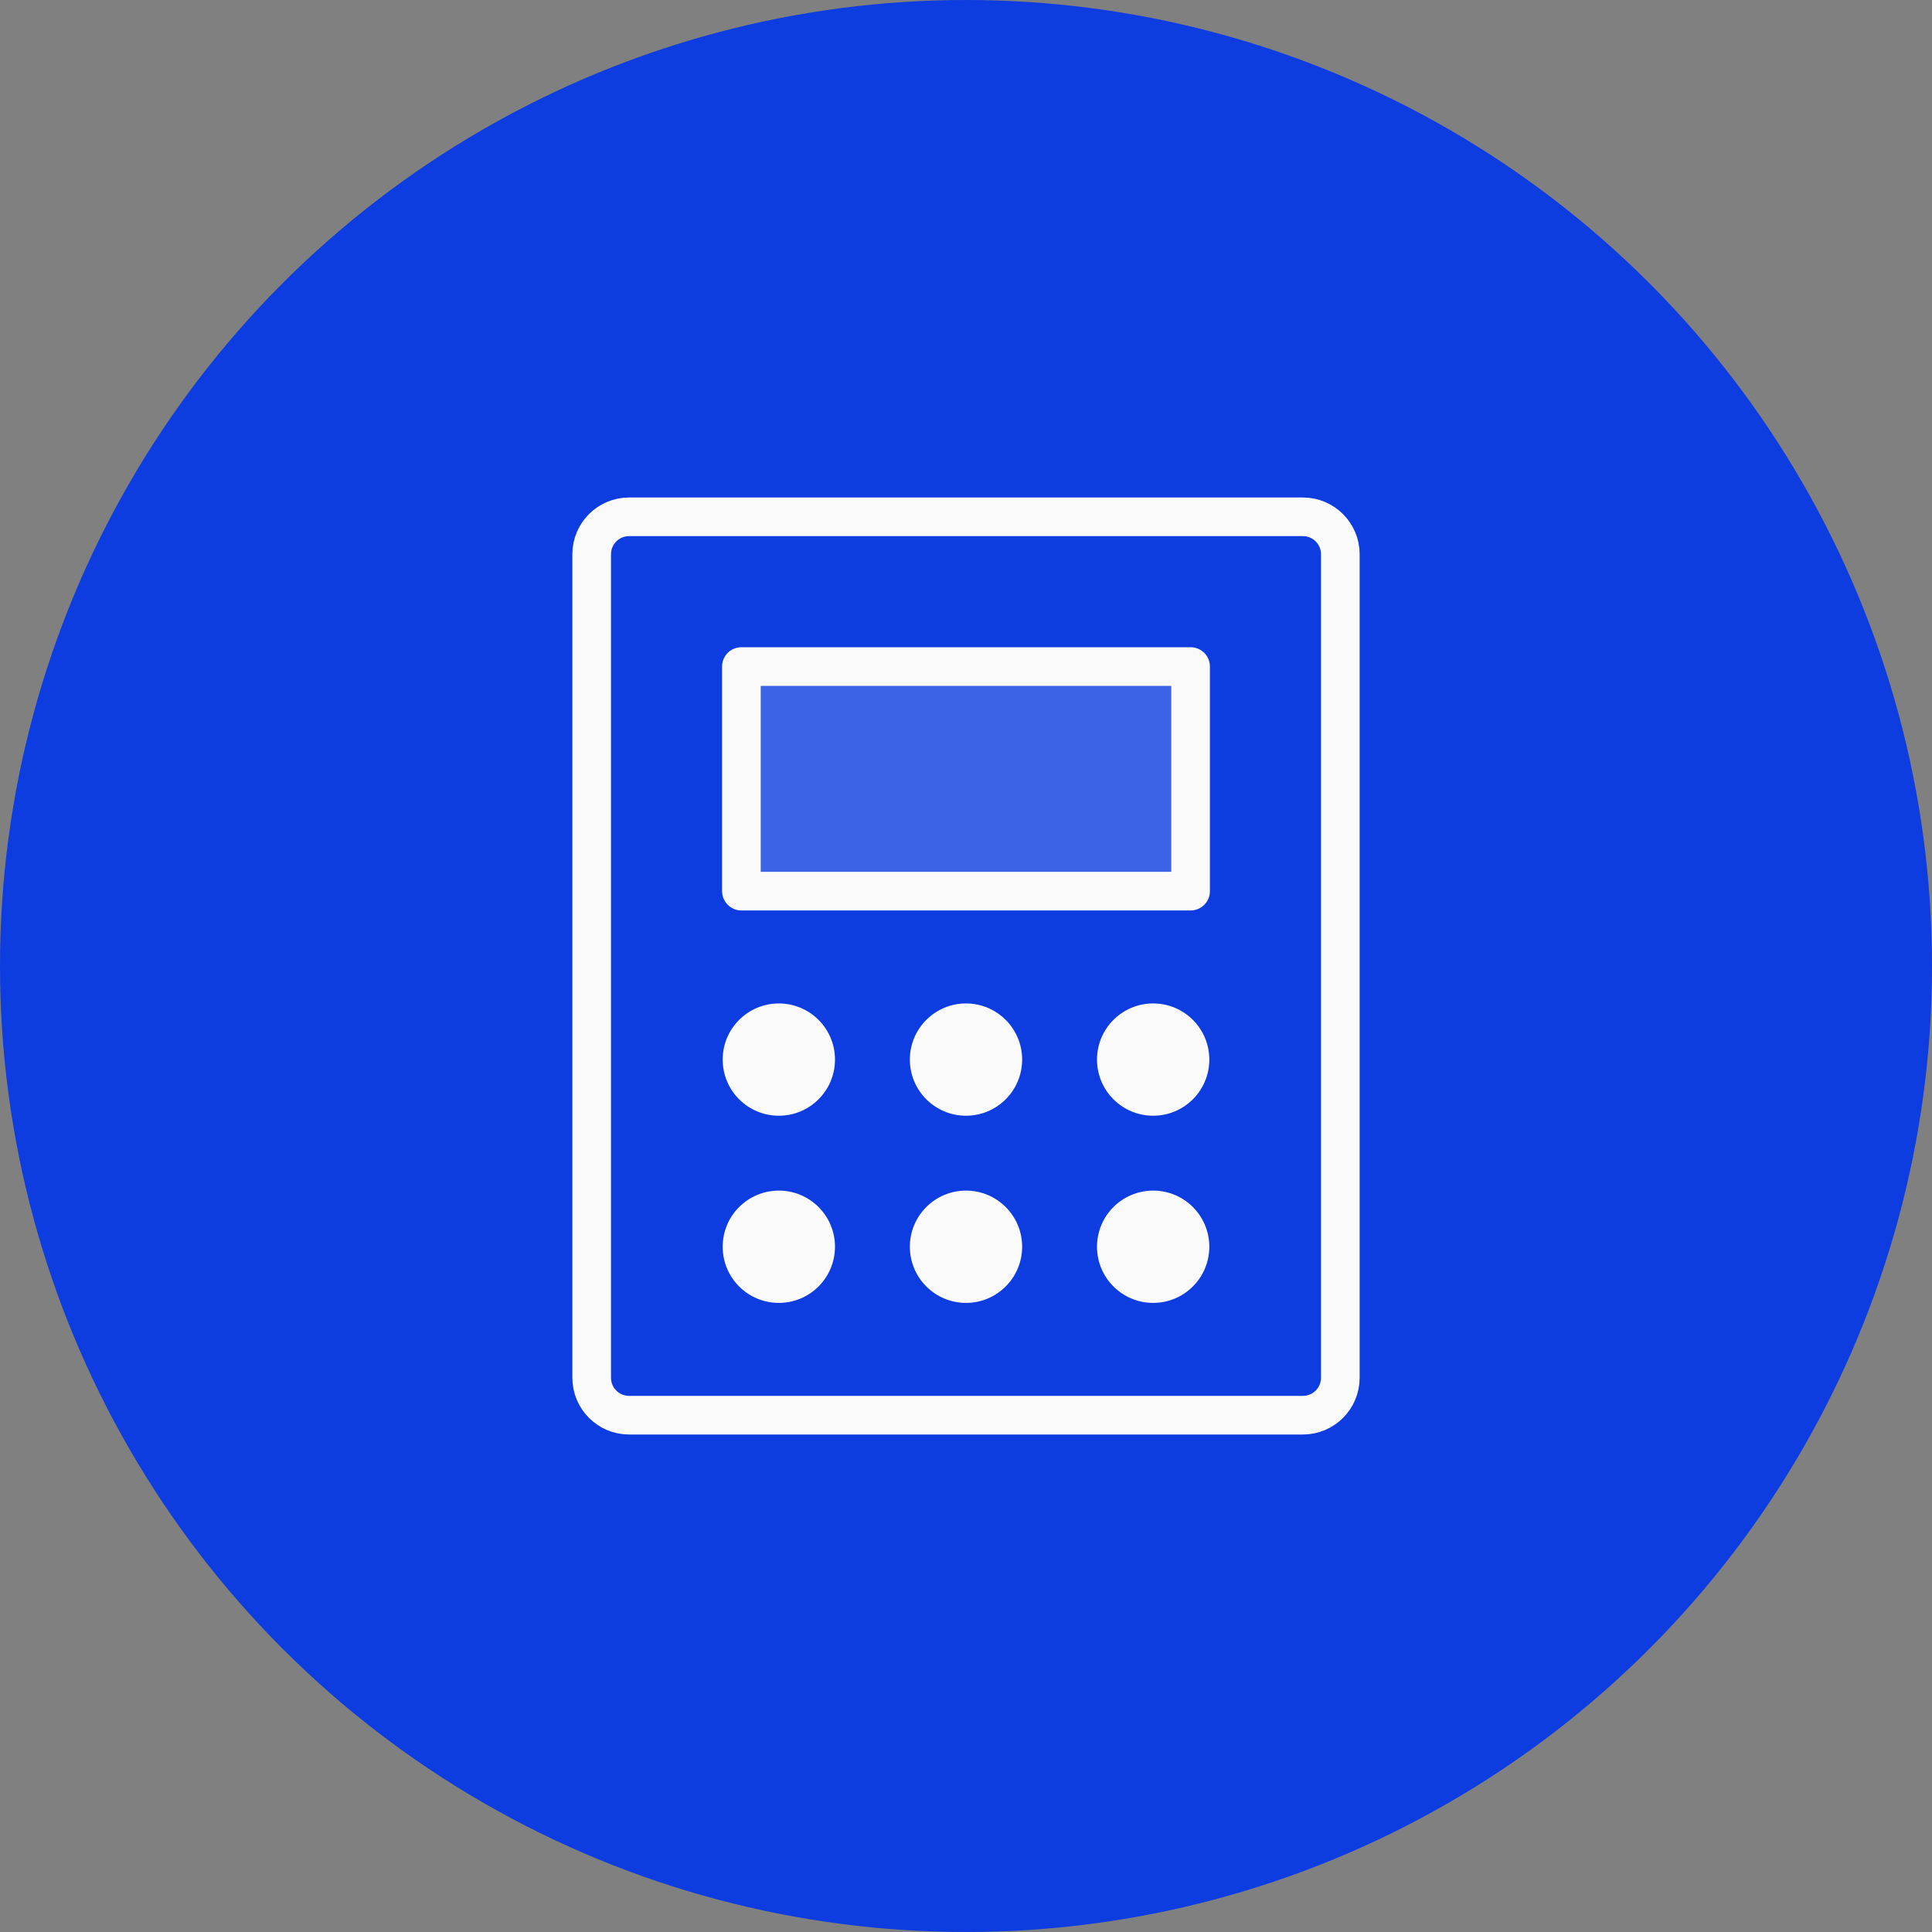 <svg width="100" height="100" viewBox="0 0 100 100" fill="none" xmlns="http://www.w3.org/2000/svg">
<rect x="0" y="0" width="100" height="100" fill="#808080" stroke="none"/>
<circle cx="50" cy="50" r="50" fill="#0D3CE0"/>
<path opacity="0.2" d="M61.625 34.5H38.375V46.125H61.625V34.5Z" fill="#FAFAFA"/>
<path d="M61.625 34.5H38.375V46.125H61.625V34.5Z" stroke="#FAFAFA" stroke-width="2" stroke-linecap="round" stroke-linejoin="round"/>
<path d="M69.375 71.312V28.688C69.375 27.617 68.508 26.75 67.438 26.75L32.562 26.75C31.492 26.75 30.625 27.617 30.625 28.688V71.312C30.625 72.383 31.492 73.25 32.562 73.25H67.438C68.508 73.25 69.375 72.383 69.375 71.312Z" stroke="#FAFAFA" stroke-width="2" stroke-linecap="round" stroke-linejoin="round"/>
<path d="M40.312 57.75C41.918 57.75 43.219 56.449 43.219 54.844C43.219 53.239 41.918 51.938 40.312 51.938C38.707 51.938 37.406 53.239 37.406 54.844C37.406 56.449 38.707 57.75 40.312 57.75Z" fill="#FAFAFA"/>
<path d="M50 57.75C51.605 57.75 52.906 56.449 52.906 54.844C52.906 53.239 51.605 51.938 50 51.938C48.395 51.938 47.094 53.239 47.094 54.844C47.094 56.449 48.395 57.75 50 57.75Z" fill="#FAFAFA"/>
<path d="M59.688 57.75C61.293 57.75 62.594 56.449 62.594 54.844C62.594 53.239 61.293 51.938 59.688 51.938C58.082 51.938 56.781 53.239 56.781 54.844C56.781 56.449 58.082 57.75 59.688 57.75Z" fill="#FAFAFA"/>
<path d="M40.312 67.438C41.918 67.438 43.219 66.136 43.219 64.531C43.219 62.926 41.918 61.625 40.312 61.625C38.707 61.625 37.406 62.926 37.406 64.531C37.406 66.136 38.707 67.438 40.312 67.438Z" fill="#FAFAFA"/>
<path d="M50 67.438C51.605 67.438 52.906 66.136 52.906 64.531C52.906 62.926 51.605 61.625 50 61.625C48.395 61.625 47.094 62.926 47.094 64.531C47.094 66.136 48.395 67.438 50 67.438Z" fill="#FAFAFA"/>
<path d="M59.688 67.438C61.293 67.438 62.594 66.136 62.594 64.531C62.594 62.926 61.293 61.625 59.688 61.625C58.082 61.625 56.781 62.926 56.781 64.531C56.781 66.136 58.082 67.438 59.688 67.438Z" fill="#FAFAFA"/>
</svg>

